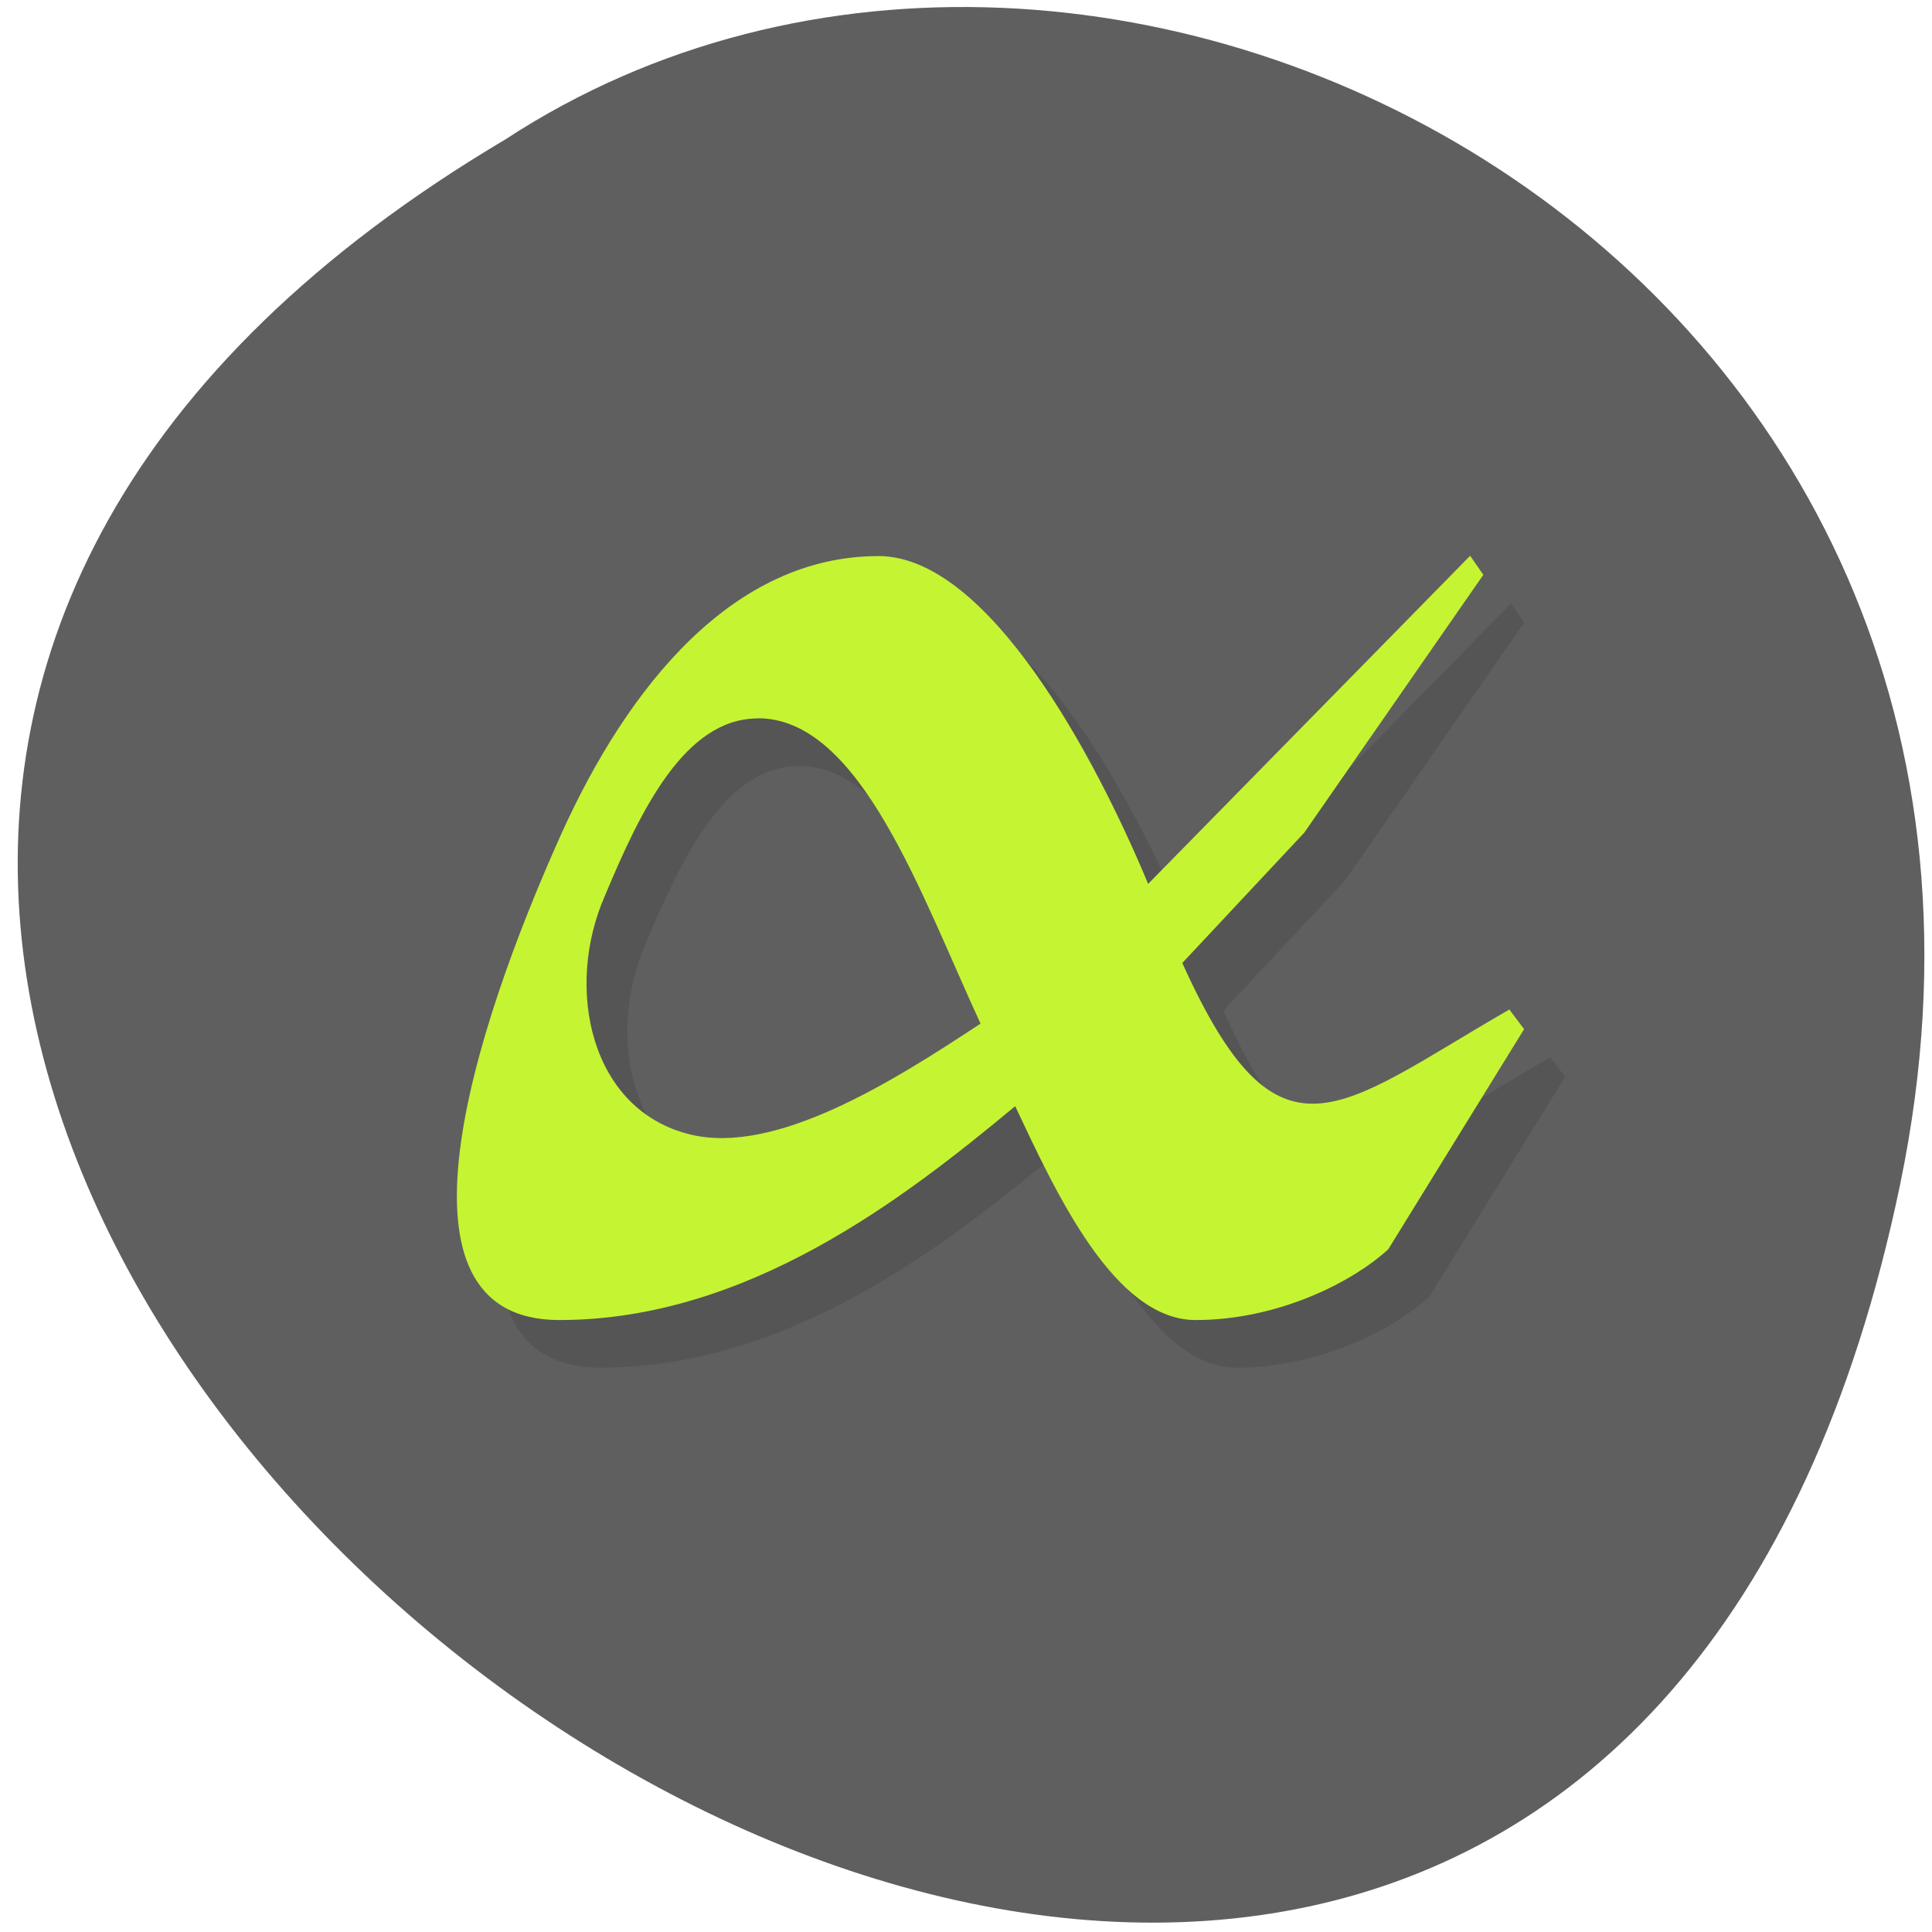 <svg xmlns="http://www.w3.org/2000/svg" viewBox="0 0 48 48"><path d="m 47.21 29.418 c -9.25 44.602 -72.883 -3.281 -34.656 -25.953 c 14.848 -9.715 39.41 3.01 34.656 25.953" fill="#5f5f5f"/><path d="m 22.848 15 c -3.59 -0.008 -6.215 3.195 -7.891 6.93 c -2.188 4.863 -4.496 12.05 -0.043 12.05 c 4.684 0 8.578 -3.03 11.328 -5.313 c 1 2.117 2.453 5.313 4.484 5.313 c 2.031 0 3.883 -0.934 4.785 -1.762 l 3.375 -5.465 l -0.367 -0.488 c -4.27 2.461 -5.727 4.152 -8.125 -1.156 l 3.03 -3.242 l 4.445 -6.402 l -0.328 -0.473 l -8 8.152 c -1.297 -3.121 -3.957 -8.145 -6.699 -8.145 m -2.996 4.03 c 2.543 0 4.04 4.359 5.531 7.586 c -2.207 1.461 -5.086 3.262 -7.199 2.758 c -2.504 -0.598 -3.141 -3.645 -2.133 -5.934 c 0.895 -2.145 1.992 -4.406 3.801 -4.406" fill-opacity="0.102"/><path d="m 21.828 13.816 c -3.59 -0.004 -6.215 3.199 -7.895 6.93 c -2.184 4.863 -4.492 12.05 -0.039 12.05 c 4.684 0 8.578 -3.03 11.328 -5.313 c 1 2.117 2.453 5.313 4.484 5.313 c 2.031 0 3.883 -0.93 4.785 -1.758 l 3.375 -5.469 l -0.367 -0.488 c -4.27 2.461 -5.727 4.156 -8.125 -1.156 l 3.03 -3.238 l 4.449 -6.406 l -0.328 -0.473 l -8 8.152 c -1.297 -3.117 -3.957 -8.141 -6.699 -8.145 m -2.996 4.03 c 2.543 0 4.04 4.359 5.531 7.586 c -2.207 1.461 -5.09 3.262 -7.199 2.758 c -2.504 -0.598 -3.141 -3.645 -2.133 -5.934 c 0.895 -2.145 1.992 -4.406 3.801 -4.406" fill="#c5f433"/></svg>